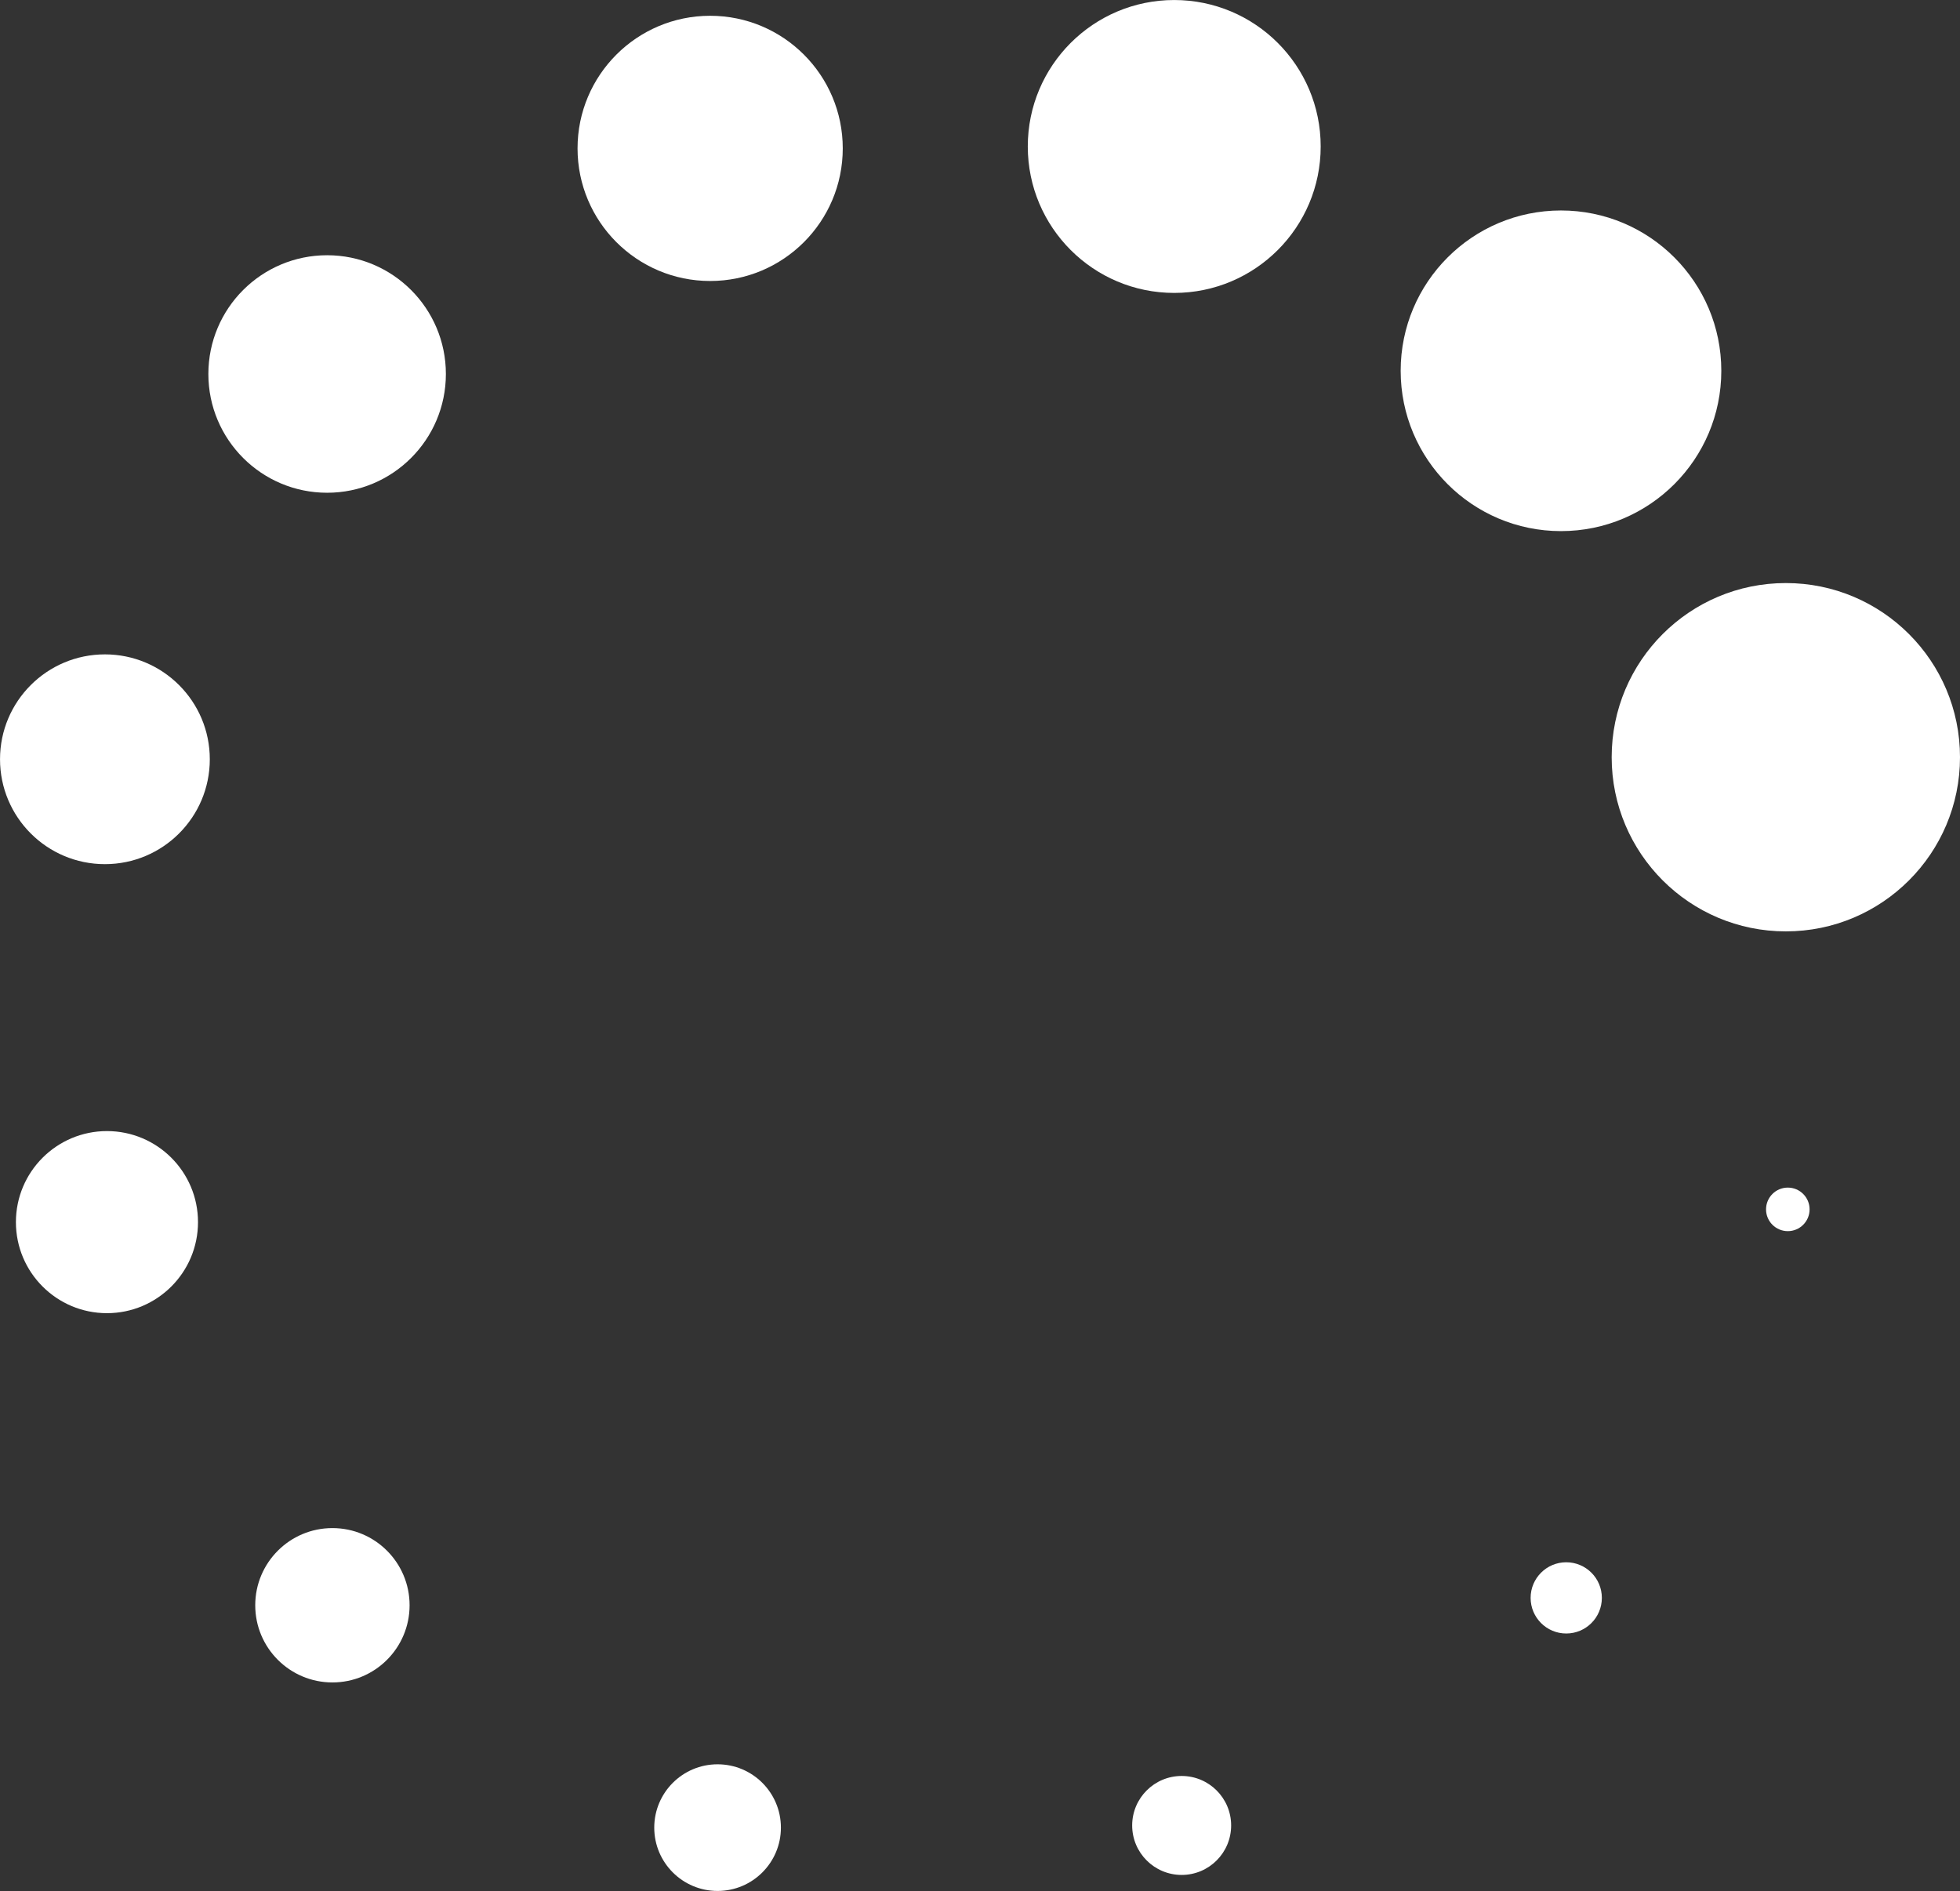 <svg id="图层_1" data-name="图层 1" xmlns="http://www.w3.org/2000/svg" viewBox="0 0 900.3 868.6"><rect x="0" y="0" width="900.3" height="868.6" fill="#333333" stroke="none"/><title>Loading2</title>
<circle  style="fill:#fff" cx="821.21" cy="555.51" r="10"/>
<circle  style="fill:#fff" cx="719.43" cy="733.97" r="16.36"/>
<circle  style="fill:#fff" cx="542.78" cy="838.5" r="22.73"/>
<circle  style="fill:#fff" cx="329.61" cy="839.5" r="29.09"/>
<circle  style="fill:#fff" cx="152.69" cy="737.36" r="35.45"/>
<circle  style="fill:#fff" cx="49.13" cy="561.37" r="41.82"/>
<circle  style="fill:#fff" cx="48.19" cy="348.76" r="48.18"/>
<circle  style="fill:#fff" cx="150.26" cy="171.79" r="54.55"/>
<circle  style="fill:#fff" cx="326.2" cy="68.16" r="60.91"/>
<circle  style="fill:#fff" cx="539.37" cy="67.28" r="67.27"/>
<circle  style="fill:#fff" cx="717.02" cy="170.32" r="73.64"/>
<circle  style="fill:#fff" cx="820.3" cy="347.82" r="80"/>
</svg>